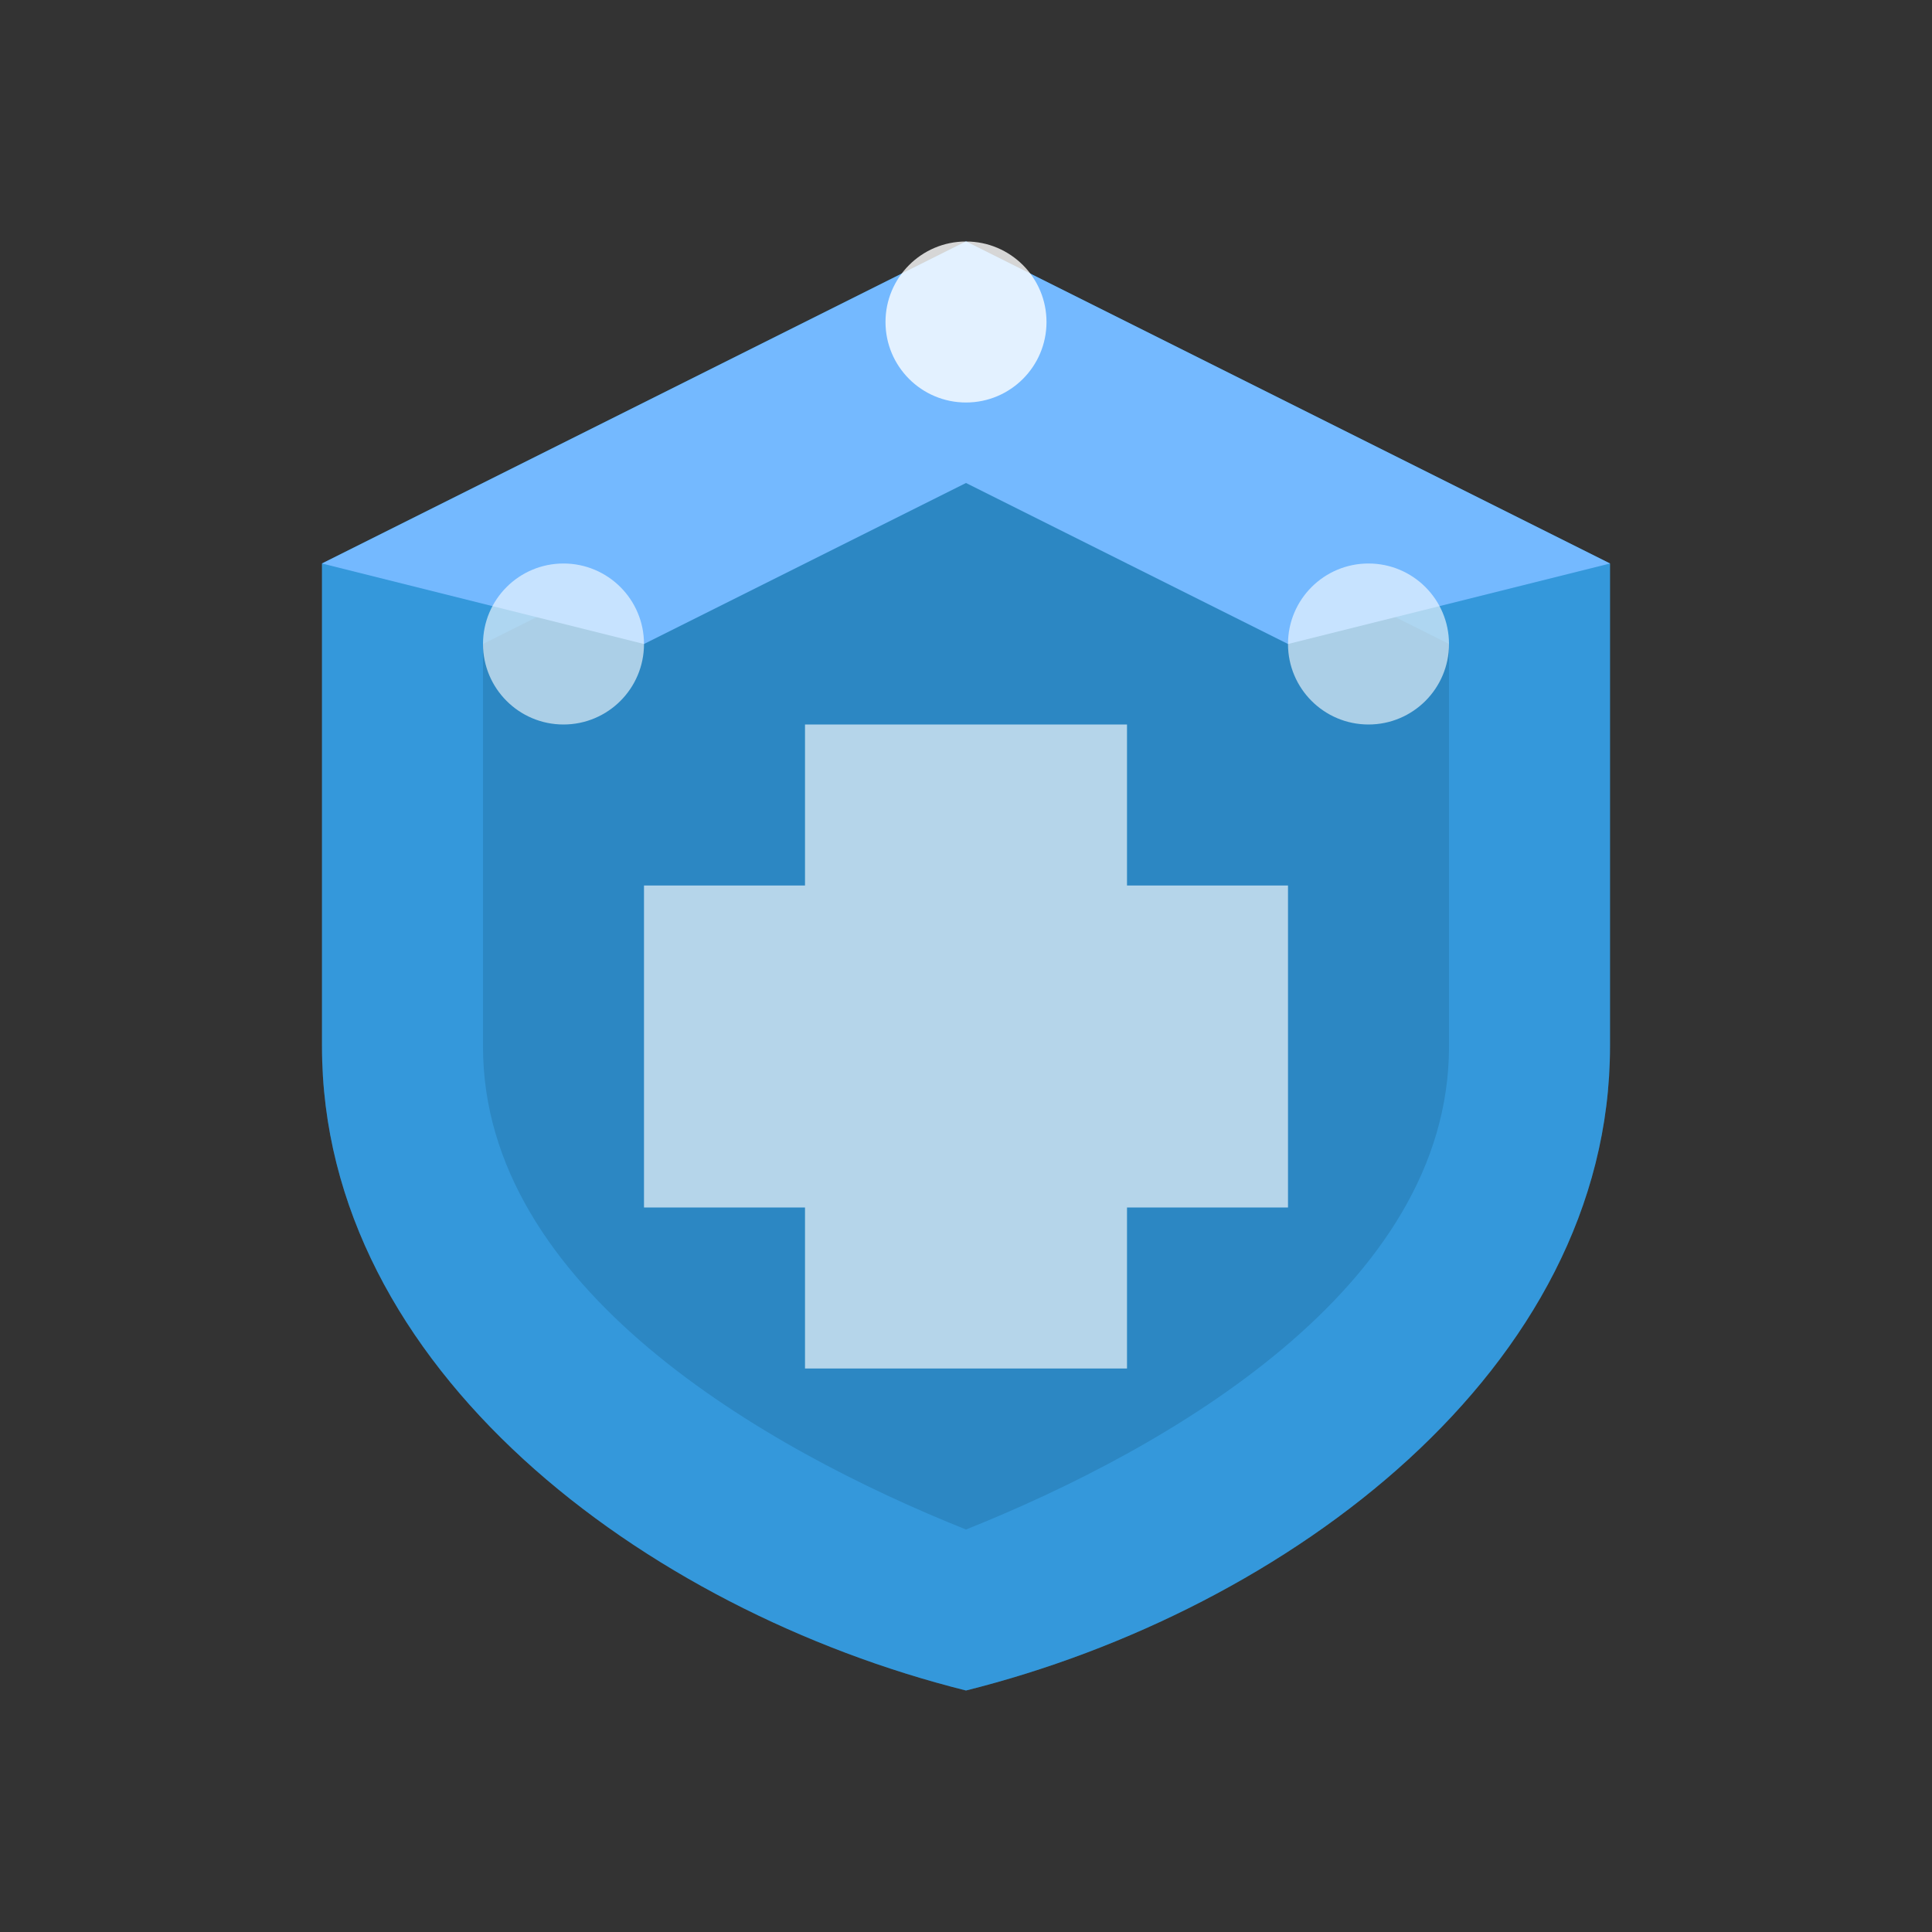 <?xml version="1.0" encoding="UTF-8"?>
<svg width="24" height="24" viewBox="0 0 24 24" xmlns="http://www.w3.org/2000/svg">
  <rect x="0" y="0" width="24" height="24" fill="#333333" stroke="none"/>
  <!-- Pixel Art Power-Up (Shield) -->
  
  <!-- Shield Base -->
  <path d="M12 3 L20 7 V13 C20 17 16 20 12 21 C8 20 4 17 4 13 V7 Z" fill="#3498db" />
  <path d="M12 5 L18 8 V13 C18 16 14.5 18 12 19 C9.5 18 6 16 6 13 V8 Z" fill="#2980b9" />
  
  <!-- Shield Emblem -->
  <rect x="10" y="9" width="4" height="8" fill="#ecf0f1" />
  <rect x="8" y="11" width="8" height="4" fill="#ecf0f1" />
  
  <!-- Shield Glow -->
  <path d="M12 3 L20 7 V13 C20 17 16 20 12 21 C8 20 4 17 4 13 V7 Z" fill="#3498db" opacity="0.3">
    <animate attributeName="opacity" values="0.3;0.6;0.3" dur="1.5s" repeatCount="indefinite" />
  </path>
  
  <!-- Shield Highlights -->
  <path d="M12 3 L20 7 L16 8 L12 6 L8 8 L4 7 Z" fill="#74b9ff" />
  
  <!-- Shield Sparkles -->
  <circle cx="12" cy="4" r="1" fill="#ffffff" opacity="0.8">
    <animate attributeName="opacity" values="0.8;0.2;0.8" dur="0.7s" repeatCount="indefinite" />
  </circle>
  <circle cx="17" cy="8" r="1" fill="#ffffff" opacity="0.6">
    <animate attributeName="opacity" values="0.6;0.1;0.6" dur="1.1s" repeatCount="indefinite" />
  </circle>
  <circle cx="7" cy="8" r="1" fill="#ffffff" opacity="0.6">
    <animate attributeName="opacity" values="0.6;0.1;0.6" dur="0.9s" repeatCount="indefinite" />
  </circle>
  
  <!-- Pulse Animation -->
  <animate attributeName="opacity" values="1;0.8;1" dur="1.2s" repeatCount="indefinite" />
  
  <!-- Float Animation -->
  <animateTransform attributeName="transform" type="translate"
      values="0,0; 0,-1; 0,0"
      dur="1s" repeatCount="indefinite"/>
</svg>